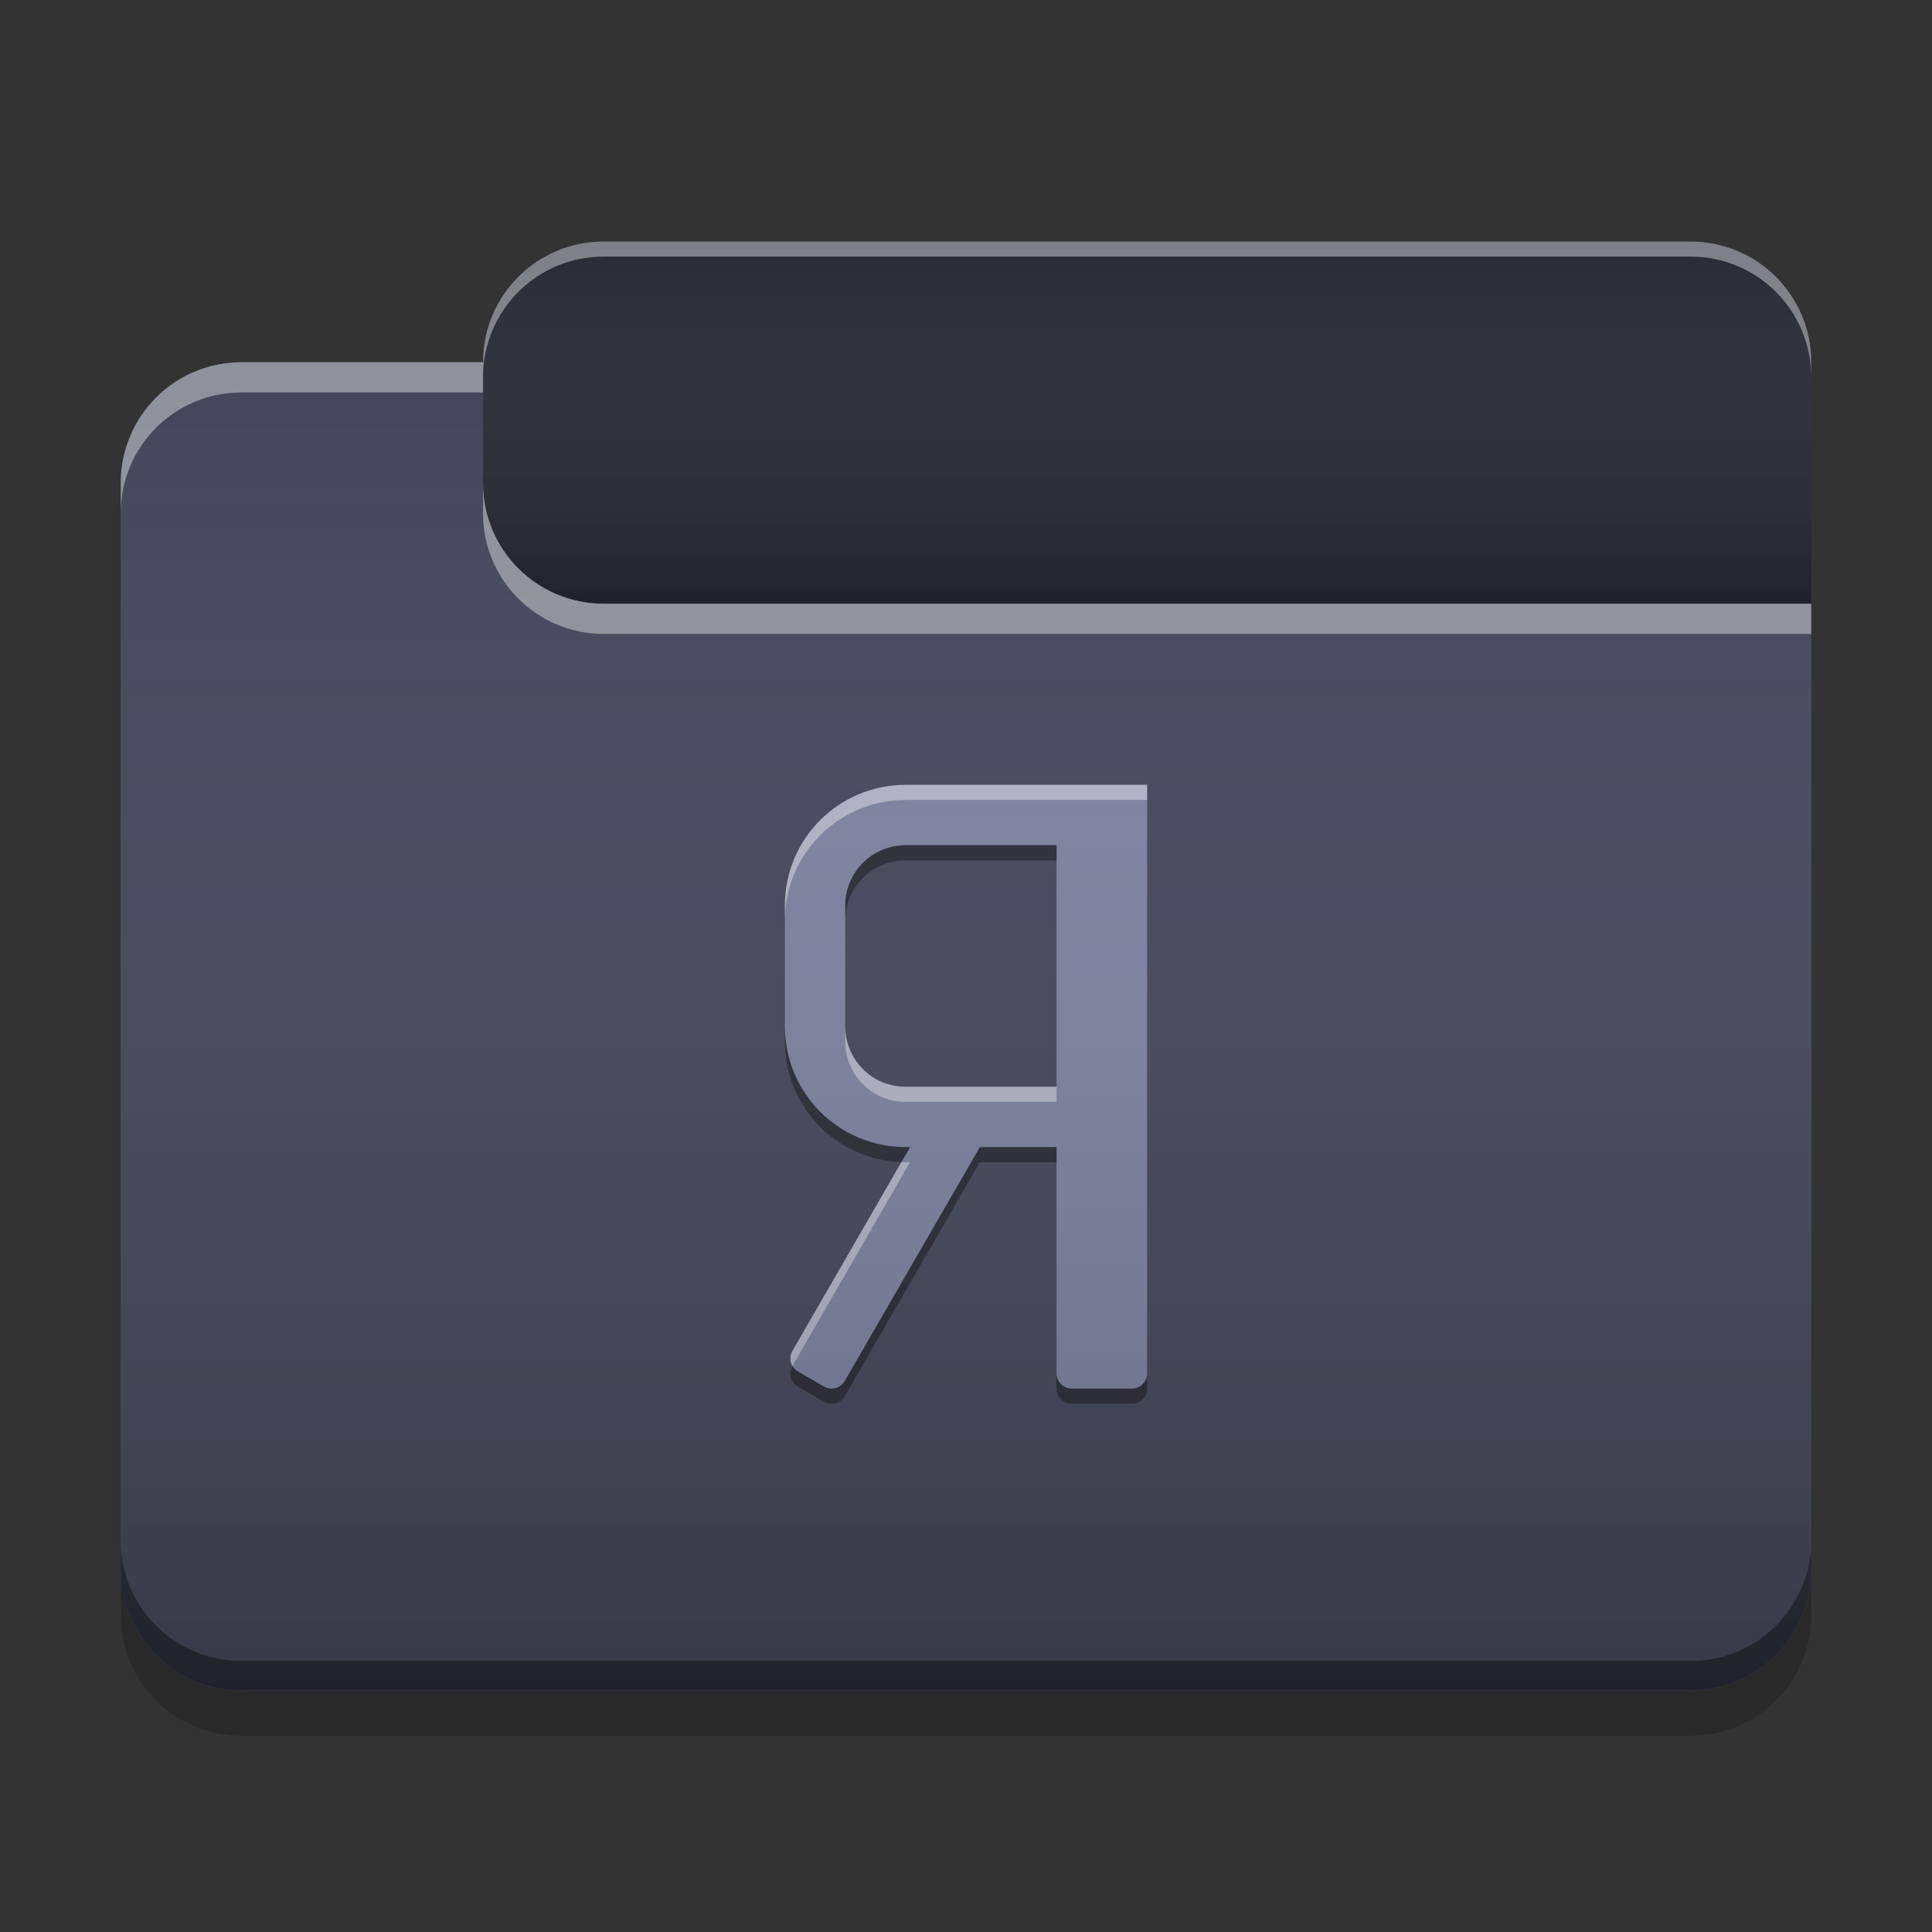
<svg xmlns="http://www.w3.org/2000/svg" xmlns:xlink="http://www.w3.org/1999/xlink" width="48" height="48" viewBox="0 0 48 48" version="1.1">
<rect x="0" y="0" width="48" height="48" fill="#333333" stroke="none"/>
<defs>
<linearGradient id="linear0" gradientUnits="userSpaceOnUse" x1="10.054" y1="-209.708" x2="10.054" y2="-212.883" gradientTransform="matrix(2.835,0,0,2.835,0,609.449)">
<stop offset="0" style="stop-color:rgb(0%,0%,0%);stop-opacity:0.2;"/>
<stop offset="1" style="stop-color:rgb(100%,100%,100%);stop-opacity:0;"/>
</linearGradient>
<linearGradient id="linear1" gradientUnits="userSpaceOnUse" x1="8.996" y1="-200.183" x2="8.996" y2="-211.825" gradientTransform="matrix(2.835,0,0,2.835,0,609.449)">
<stop offset="0" style="stop-color:rgb(0%,0%,0%);stop-opacity:0.2;"/>
<stop offset="1" style="stop-color:rgb(100%,100%,100%);stop-opacity:0;"/>
</linearGradient>
</defs>
<g id="surface1">
<path style=" stroke:none;fill-rule:nonzero;fill:rgb(15.686%,16.471%,21.176%);fill-opacity:1;" d="M 15 6 L 42 6 C 43.656 6 45 7.344 45 9 L 45 18 C 45 19.656 43.656 21 42 21 L 15 21 C 13.344 21 12 19.656 12 18 L 12 9 C 12 7.344 13.344 6 15 6 Z M 15 6 "/>
<path style=" stroke:none;fill-rule:nonzero;fill:url(#linear0);" d="M 15 6 L 42 6 C 43.656 6 45 7.344 45 9 L 45 18 C 45 19.656 43.656 21 42 21 L 15 21 C 13.344 21 12 19.656 12 18 L 12 9 C 12 7.344 13.344 6 15 6 Z M 15 6 "/>
<path style=" stroke:none;fill-rule:nonzero;fill:rgb(26.667%,27.843%,35.294%);fill-opacity:1;" d="M 6 9 C 4.34 9 3 10.34 3 12 L 3 39 C 3 40.66 4.34 42 6 42 L 42 42 C 43.66 42 45 40.66 45 39 L 45 15 L 15 15 C 13.34 15 12 13.66 12 12 L 12 9 Z M 6 9 "/>
<path style=" stroke:none;fill-rule:nonzero;fill:rgb(26.667%,27.843%,35.294%);fill-opacity:1;" d="M 6 9 C 4.34 9 3 10.34 3 12 L 3 39 C 3 40.66 4.34 42 6 42 L 42 42 C 43.66 42 45 40.66 45 39 L 45 15 L 15 15 C 13.34 15 12 13.66 12 12 L 12 9 Z M 6 9 "/>
<path style=" stroke:none;fill-rule:nonzero;fill:rgb(0.392%,0.392%,0.392%);fill-opacity:0.4;" d="M 6 41.996 C 4.34 41.996 3 40.656 3 38.992 L 3 38.266 C 3 39.93 4.34 41.266 6 41.266 L 42 41.266 C 43.66 41.266 45 39.93 45 38.266 L 45 38.992 C 45 40.656 43.66 41.996 42 41.996 Z M 6 41.996 "/>
<path style=" stroke:none;fill-rule:nonzero;fill:rgb(0%,0%,0%);fill-opacity:0.2;" d="M 3 39 L 3 40.125 C 3 41.785 4.34 43.125 6 43.125 L 42 43.125 C 43.66 43.125 45 41.785 45 40.125 L 45 39 C 45 40.66 43.66 42 42 42 L 6 42 C 4.34 42 3 40.66 3 39 Z M 3 39 "/>
<path style=" stroke:none;fill-rule:nonzero;fill:rgb(100%,100%,100%);fill-opacity:0.4;" d="M 6 9 C 4.34 9 3 10.34 3 12 L 3 12.75 C 3 11.09 4.34 9.75 6 9.75 L 12 9.75 L 12 9 Z M 12 12 L 12 12.75 C 12 14.41 13.34 15.75 15 15.75 L 45 15.75 L 45 15 L 15 15 C 13.34 15 12 13.66 12 12 Z M 12 12 "/>
<path style=" stroke:none;fill-rule:nonzero;fill:rgb(100%,100%,100%);fill-opacity:0.4;" d="M 15 6 C 13.34 6 12 7.34 12 9 L 12 9.375 C 12 7.715 13.34 6.375 15 6.375 L 42 6.375 C 43.66 6.375 45 7.715 45 9.375 L 45 9 C 45 7.34 43.66 6 42 6 Z M 15 6 "/>
<path style=" stroke:none;fill-rule:nonzero;fill:rgb(49.412%,50.98%,62.745%);fill-opacity:1;" d="M 28.5 19.5 L 28.5 34.125 C 28.5 34.332 28.332 34.5 28.125 34.5 L 26.625 34.5 C 26.418 34.5 26.25 34.332 26.25 34.125 L 26.25 28.5 L 24.344 28.5 L 20.988 34.312 C 20.883 34.492 20.652 34.555 20.473 34.449 L 19.824 34.074 C 19.645 33.973 19.582 33.742 19.688 33.562 L 22.613 28.5 L 22.5 28.5 C 20.84 28.5 19.5 27.16 19.5 25.5 L 19.5 22.5 C 19.5 20.84 20.84 19.5 22.5 19.5 Z M 26.25 21 L 22.5 21 C 21.668 21 21 21.668 21 22.5 L 21 25.5 C 21 26.332 21.668 27 22.5 27 L 26.25 27 Z M 26.25 21 "/>
<path style=" stroke:none;fill-rule:nonzero;fill:rgb(100%,100%,100%);fill-opacity:0.4;" d="M 28.5 19.5 L 28.5 19.875 L 22.5 19.875 C 20.84 19.875 19.5 21.215 19.5 22.875 L 19.5 22.5 C 19.5 20.84 20.84 19.5 22.5 19.5 Z M 21 25.5 C 21 26.332 21.668 27 22.5 27 L 26.25 27 L 26.25 27.375 L 22.5 27.375 C 21.668 27.375 21 26.707 21 25.875 Z M 22.395 28.871 C 22.43 28.875 22.465 28.875 22.5 28.875 L 22.609 28.875 L 19.688 33.938 C 19.625 33.824 19.617 33.684 19.688 33.562 Z M 22.395 28.871 "/>
<path style=" stroke:none;fill-rule:nonzero;fill:rgb(0.392%,0.392%,0.392%);fill-opacity:0.4;" d="M 26.25 21 L 26.25 21.375 L 22.5 21.375 C 21.668 21.375 21 22.043 21 22.875 L 21 22.5 C 21 21.668 21.668 21 22.5 21 Z M 19.5 25.5 C 19.5 27.16 20.84 28.5 22.5 28.5 L 22.609 28.5 L 22.395 28.871 C 20.781 28.816 19.5 27.504 19.5 25.875 Z M 26.25 28.5 L 26.25 28.875 L 24.344 28.875 L 20.988 34.688 C 20.883 34.867 20.652 34.93 20.473 34.824 L 19.824 34.449 C 19.645 34.348 19.582 34.117 19.688 33.938 C 19.719 33.992 19.766 34.043 19.824 34.074 L 20.473 34.449 C 20.652 34.555 20.883 34.492 20.988 34.312 L 24.344 28.5 Z M 28.5 34.125 L 28.5 34.5 C 28.5 34.707 28.332 34.875 28.125 34.875 L 26.625 34.875 C 26.418 34.875 26.25 34.707 26.25 34.5 L 26.25 34.125 C 26.25 34.332 26.418 34.5 26.625 34.5 L 28.125 34.5 C 28.332 34.5 28.5 34.332 28.5 34.125 Z M 28.5 34.125 "/>
<path style=" stroke:none;fill-rule:nonzero;fill:url(#linear1);" d="M 6 9 C 4.34 9 3 10.34 3 12 L 3 39 C 3 40.66 4.34 42 6 42 L 42 42 C 43.66 42 45 40.66 45 39 L 45 15 L 15 15 C 13.34 15 12 13.66 12 12 L 12 9 Z M 6 9 "/>
</g>
</svg>
